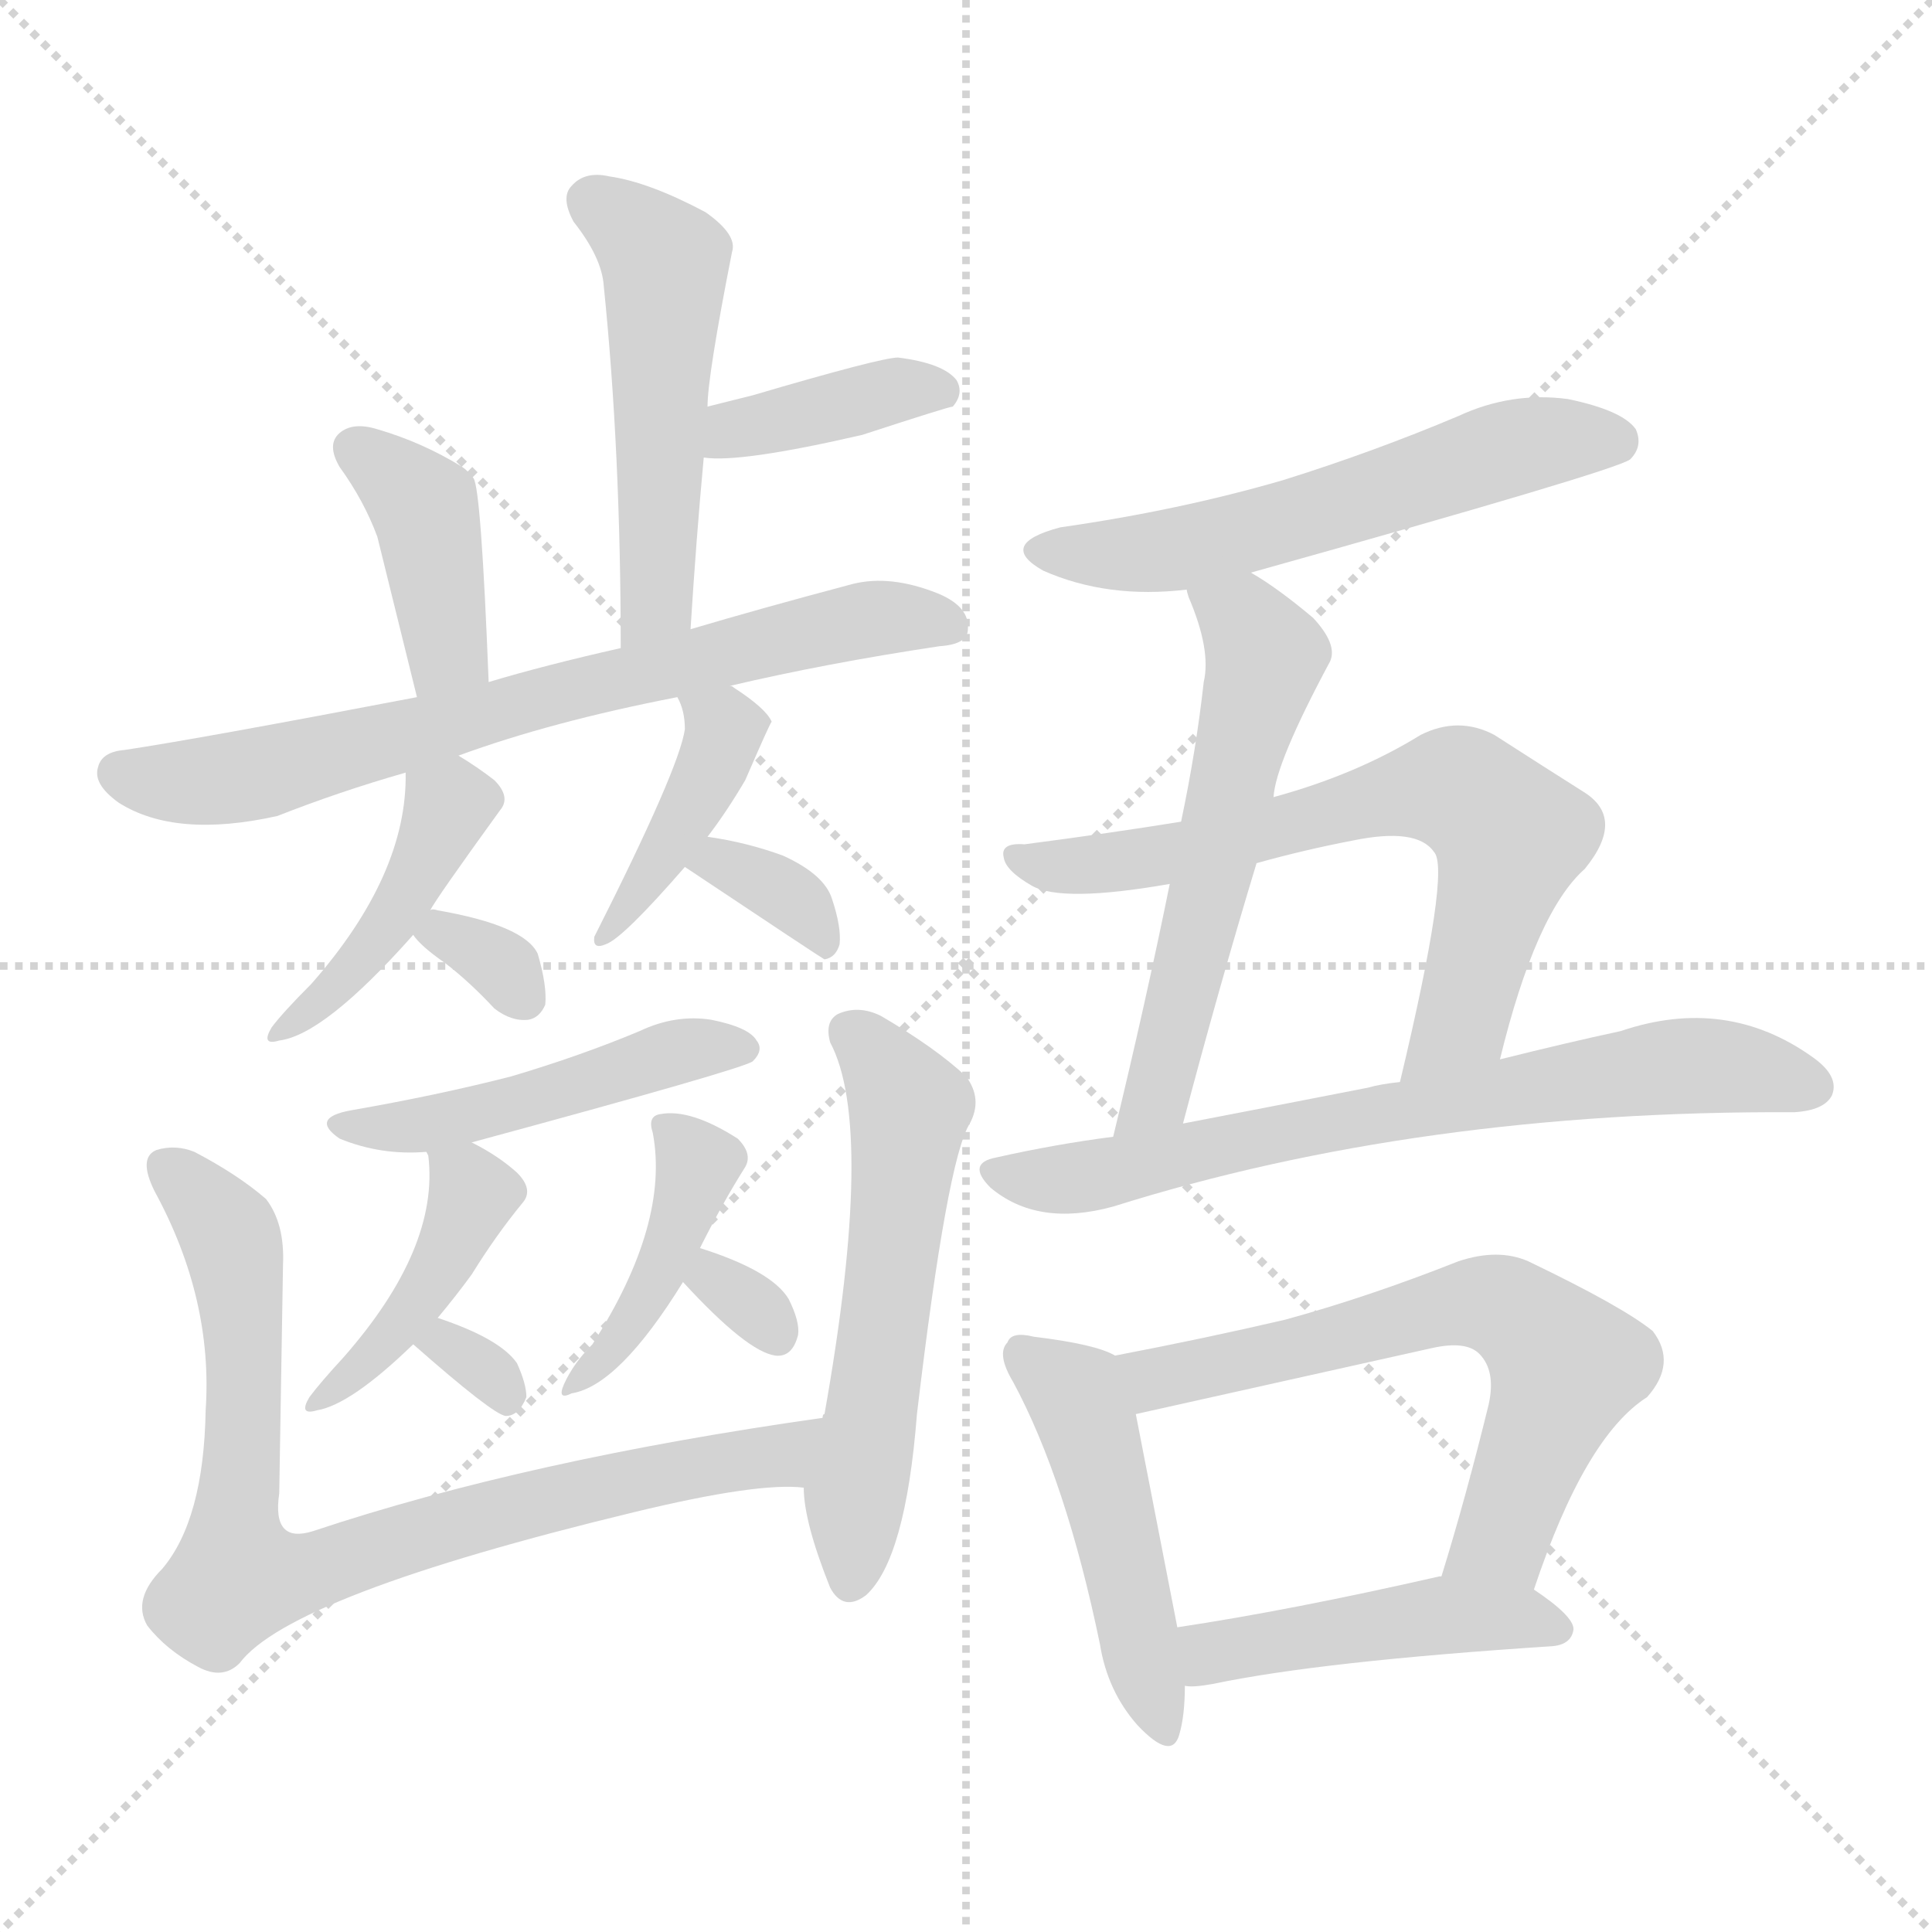 <svg version="1.1" viewBox="0 0 1024 1024" xmlns="http://www.w3.org/2000/svg">
  <g stroke="lightgray" stroke-dasharray="1,1" stroke-width="1" transform="scale(4, 4)">
    <line x1="0" y1="0" x2="256" y2="256"></line>
    <line x1="256" y1="0" x2="0" y2="256"></line>
    <line x1="128" y1="0" x2="128" y2="256"></line>
    <line x1="0" y1="128" x2="256" y2="128"></line>
  </g>
<g transform="scale(1, -1) translate(0, -900)">
   <style type="text/css">
    @keyframes keyframes0 {
      from {
       stroke: blue;
       stroke-dashoffset: 509;
       stroke-width: 128;
       }
       62% {
       animation-timing-function: step-end;
       stroke: blue;
       stroke-dashoffset: 0;
       stroke-width: 128;
       }
       to {
       stroke: black;
       stroke-width: 1024;
       }
       }
       #make-me-a-hanzi-animation-0 {
         animation: keyframes0 0.664s both;
         animation-delay: 0s;
         animation-timing-function: linear;
       }
    @keyframes keyframes1 {
      from {
       stroke: blue;
       stroke-dashoffset: 385;
       stroke-width: 128;
       }
       56% {
       animation-timing-function: step-end;
       stroke: blue;
       stroke-dashoffset: 0;
       stroke-width: 128;
       }
       to {
       stroke: black;
       stroke-width: 1024;
       }
       }
       #make-me-a-hanzi-animation-1 {
         animation: keyframes1 0.563s both;
         animation-delay: 0.664s;
         animation-timing-function: linear;
       }
    @keyframes keyframes2 {
      from {
       stroke: blue;
       stroke-dashoffset: 397;
       stroke-width: 128;
       }
       56% {
       animation-timing-function: step-end;
       stroke: blue;
       stroke-dashoffset: 0;
       stroke-width: 128;
       }
       to {
       stroke: black;
       stroke-width: 1024;
       }
       }
       #make-me-a-hanzi-animation-2 {
         animation: keyframes2 0.573s both;
         animation-delay: 1.228s;
         animation-timing-function: linear;
       }
    @keyframes keyframes3 {
      from {
       stroke: blue;
       stroke-dashoffset: 706;
       stroke-width: 128;
       }
       70% {
       animation-timing-function: step-end;
       stroke: blue;
       stroke-dashoffset: 0;
       stroke-width: 128;
       }
       to {
       stroke: black;
       stroke-width: 1024;
       }
       }
       #make-me-a-hanzi-animation-3 {
         animation: keyframes3 0.825s both;
         animation-delay: 1.801s;
         animation-timing-function: linear;
       }
    @keyframes keyframes4 {
      from {
       stroke: blue;
       stroke-dashoffset: 423;
       stroke-width: 128;
       }
       58% {
       animation-timing-function: step-end;
       stroke: blue;
       stroke-dashoffset: 0;
       stroke-width: 128;
       }
       to {
       stroke: black;
       stroke-width: 1024;
       }
       }
       #make-me-a-hanzi-animation-4 {
         animation: keyframes4 0.594s both;
         animation-delay: 2.625s;
         animation-timing-function: linear;
       }
    @keyframes keyframes5 {
      from {
       stroke: blue;
       stroke-dashoffset: 317;
       stroke-width: 128;
       }
       51% {
       animation-timing-function: step-end;
       stroke: blue;
       stroke-dashoffset: 0;
       stroke-width: 128;
       }
       to {
       stroke: black;
       stroke-width: 1024;
       }
       }
       #make-me-a-hanzi-animation-5 {
         animation: keyframes5 0.508s both;
         animation-delay: 3.219s;
         animation-timing-function: linear;
       }
    @keyframes keyframes6 {
      from {
       stroke: blue;
       stroke-dashoffset: 407;
       stroke-width: 128;
       }
       57% {
       animation-timing-function: step-end;
       stroke: blue;
       stroke-dashoffset: 0;
       stroke-width: 128;
       }
       to {
       stroke: black;
       stroke-width: 1024;
       }
       }
       #make-me-a-hanzi-animation-6 {
         animation: keyframes6 0.581s both;
         animation-delay: 3.727s;
         animation-timing-function: linear;
       }
    @keyframes keyframes7 {
      from {
       stroke: blue;
       stroke-dashoffset: 336;
       stroke-width: 128;
       }
       52% {
       animation-timing-function: step-end;
       stroke: blue;
       stroke-dashoffset: 0;
       stroke-width: 128;
       }
       to {
       stroke: black;
       stroke-width: 1024;
       }
       }
       #make-me-a-hanzi-animation-7 {
         animation: keyframes7 0.523s both;
         animation-delay: 4.309s;
         animation-timing-function: linear;
       }
    @keyframes keyframes8 {
      from {
       stroke: blue;
       stroke-dashoffset: 474;
       stroke-width: 128;
       }
       61% {
       animation-timing-function: step-end;
       stroke: blue;
       stroke-dashoffset: 0;
       stroke-width: 128;
       }
       to {
       stroke: black;
       stroke-width: 1024;
       }
       }
       #make-me-a-hanzi-animation-8 {
         animation: keyframes8 0.636s both;
         animation-delay: 4.832s;
         animation-timing-function: linear;
       }
    @keyframes keyframes9 {
      from {
       stroke: blue;
       stroke-dashoffset: 412;
       stroke-width: 128;
       }
       57% {
       animation-timing-function: step-end;
       stroke: blue;
       stroke-dashoffset: 0;
       stroke-width: 128;
       }
       to {
       stroke: black;
       stroke-width: 1024;
       }
       }
       #make-me-a-hanzi-animation-9 {
         animation: keyframes9 0.585s both;
         animation-delay: 5.468s;
         animation-timing-function: linear;
       }
    @keyframes keyframes10 {
      from {
       stroke: blue;
       stroke-dashoffset: 303;
       stroke-width: 128;
       }
       50% {
       animation-timing-function: step-end;
       stroke: blue;
       stroke-dashoffset: 0;
       stroke-width: 128;
       }
       to {
       stroke: black;
       stroke-width: 1024;
       }
       }
       #make-me-a-hanzi-animation-10 {
         animation: keyframes10 0.497s both;
         animation-delay: 6.053s;
         animation-timing-function: linear;
       }
    @keyframes keyframes11 {
      from {
       stroke: blue;
       stroke-dashoffset: 412;
       stroke-width: 128;
       }
       57% {
       animation-timing-function: step-end;
       stroke: blue;
       stroke-dashoffset: 0;
       stroke-width: 128;
       }
       to {
       stroke: black;
       stroke-width: 1024;
       }
       }
       #make-me-a-hanzi-animation-11 {
         animation: keyframes11 0.585s both;
         animation-delay: 6.55s;
         animation-timing-function: linear;
       }
    @keyframes keyframes12 {
      from {
       stroke: blue;
       stroke-dashoffset: 310;
       stroke-width: 128;
       }
       50% {
       animation-timing-function: step-end;
       stroke: blue;
       stroke-dashoffset: 0;
       stroke-width: 128;
       }
       to {
       stroke: black;
       stroke-width: 1024;
       }
       }
       #make-me-a-hanzi-animation-12 {
         animation: keyframes12 0.502s both;
         animation-delay: 7.135s;
         animation-timing-function: linear;
       }
    @keyframes keyframes13 {
      from {
       stroke: blue;
       stroke-dashoffset: 802;
       stroke-width: 128;
       }
       72% {
       animation-timing-function: step-end;
       stroke: blue;
       stroke-dashoffset: 0;
       stroke-width: 128;
       }
       to {
       stroke: black;
       stroke-width: 1024;
       }
       }
       #make-me-a-hanzi-animation-13 {
         animation: keyframes13 0.903s both;
         animation-delay: 7.637s;
         animation-timing-function: linear;
       }
    @keyframes keyframes14 {
      from {
       stroke: blue;
       stroke-dashoffset: 559;
       stroke-width: 128;
       }
       65% {
       animation-timing-function: step-end;
       stroke: blue;
       stroke-dashoffset: 0;
       stroke-width: 128;
       }
       to {
       stroke: black;
       stroke-width: 1024;
       }
       }
       #make-me-a-hanzi-animation-14 {
         animation: keyframes14 0.705s both;
         animation-delay: 8.54s;
         animation-timing-function: linear;
       }
    @keyframes keyframes15 {
      from {
       stroke: blue;
       stroke-dashoffset: 567;
       stroke-width: 128;
       }
       65% {
       animation-timing-function: step-end;
       stroke: blue;
       stroke-dashoffset: 0;
       stroke-width: 128;
       }
       to {
       stroke: black;
       stroke-width: 1024;
       }
       }
       #make-me-a-hanzi-animation-15 {
         animation: keyframes15 0.711s both;
         animation-delay: 9.245s;
         animation-timing-function: linear;
       }
    @keyframes keyframes16 {
      from {
       stroke: blue;
       stroke-dashoffset: 571;
       stroke-width: 128;
       }
       65% {
       animation-timing-function: step-end;
       stroke: blue;
       stroke-dashoffset: 0;
       stroke-width: 128;
       }
       to {
       stroke: black;
       stroke-width: 1024;
       }
       }
       #make-me-a-hanzi-animation-16 {
         animation: keyframes16 0.715s both;
         animation-delay: 9.956s;
         animation-timing-function: linear;
       }
    @keyframes keyframes17 {
      from {
       stroke: blue;
       stroke-dashoffset: 667;
       stroke-width: 128;
       }
       68% {
       animation-timing-function: step-end;
       stroke: blue;
       stroke-dashoffset: 0;
       stroke-width: 128;
       }
       to {
       stroke: black;
       stroke-width: 1024;
       }
       }
       #make-me-a-hanzi-animation-17 {
         animation: keyframes17 0.793s both;
         animation-delay: 10.671s;
         animation-timing-function: linear;
       }
    @keyframes keyframes18 {
      from {
       stroke: blue;
       stroke-dashoffset: 697;
       stroke-width: 128;
       }
       69% {
       animation-timing-function: step-end;
       stroke: blue;
       stroke-dashoffset: 0;
       stroke-width: 128;
       }
       to {
       stroke: black;
       stroke-width: 1024;
       }
       }
       #make-me-a-hanzi-animation-18 {
         animation: keyframes18 0.817s both;
         animation-delay: 11.464s;
         animation-timing-function: linear;
       }
    @keyframes keyframes19 {
      from {
       stroke: blue;
       stroke-dashoffset: 470;
       stroke-width: 128;
       }
       60% {
       animation-timing-function: step-end;
       stroke: blue;
       stroke-dashoffset: 0;
       stroke-width: 128;
       }
       to {
       stroke: black;
       stroke-width: 1024;
       }
       }
       #make-me-a-hanzi-animation-19 {
         animation: keyframes19 0.632s both;
         animation-delay: 12.281s;
         animation-timing-function: linear;
       }
    @keyframes keyframes20 {
      from {
       stroke: blue;
       stroke-dashoffset: 631;
       stroke-width: 128;
       }
       67% {
       animation-timing-function: step-end;
       stroke: blue;
       stroke-dashoffset: 0;
       stroke-width: 128;
       }
       to {
       stroke: black;
       stroke-width: 1024;
       }
       }
       #make-me-a-hanzi-animation-20 {
         animation: keyframes20 0.764s both;
         animation-delay: 12.913s;
         animation-timing-function: linear;
       }
    @keyframes keyframes21 {
      from {
       stroke: blue;
       stroke-dashoffset: 453;
       stroke-width: 128;
       }
       60% {
       animation-timing-function: step-end;
       stroke: blue;
       stroke-dashoffset: 0;
       stroke-width: 128;
       }
       to {
       stroke: black;
       stroke-width: 1024;
       }
       }
       #make-me-a-hanzi-animation-21 {
         animation: keyframes21 0.619s both;
         animation-delay: 13.677s;
         animation-timing-function: linear;
       }
</style>
<path d="M 366.0 566.5 Q 369.0 614.5 373.0 657.5 L 375.0 684.5 Q 375.0 700.5 388.0 766.5 Q 391.0 775.5 374.0 787.5 Q 344.0 803.5 323.0 806.5 Q 310.0 809.5 303.0 801.5 Q 297.0 795.5 304.0 782.5 Q 319.0 763.5 320.0 748.5 Q 329.0 660.5 329.0 556.5 C 329.0 526.5 364.0 536.5 366.0 566.5 Z" fill="lightgray"></path> 
<path d="M 373.0 657.5 Q 392.0 654.5 457.0 669.5 Q 503.0 684.5 505.0 684.5 Q 511.0 691.5 507.0 698.5 Q 500.0 707.5 476.0 710.5 Q 467.0 710.5 399.0 690.5 L 375.0 684.5 C 346.0 677.5 343.0 660.5 373.0 657.5 Z" fill="lightgray"></path> 
<path d="M 259.0 538.5 Q 255.0 640.5 251.0 646.5 Q 248.0 650.5 245.0 652.5 Q 224.0 665.5 200.0 672.5 Q 187.0 676.5 180.0 670.5 Q 173.0 664.5 180.0 652.5 Q 193.0 634.5 200.0 615.5 Q 204.0 599.5 221.0 530.5 C 228.0 501.5 260.0 508.5 259.0 538.5 Z" fill="lightgray"></path> 
<path d="M 387.0 536.5 Q 438.0 548.5 498.0 557.5 Q 513.0 558.5 513.0 566.5 Q 514.0 578.5 497.0 585.5 Q 472.0 595.5 452.0 590.5 Q 403.0 577.5 366.0 566.5 L 329.0 556.5 Q 289.0 547.5 259.0 538.5 L 221.0 530.5 Q 106.0 508.5 66.0 502.5 Q 54.0 501.5 52.0 493.5 Q 49.0 484.5 63.0 474.5 Q 93.0 455.5 147.0 467.5 Q 180.0 480.5 215.0 490.5 L 243.0 499.5 Q 292.0 517.5 359.0 530.5 L 387.0 536.5 Z" fill="lightgray"></path> 
<path d="M 215.0 490.5 Q 216.0 436.5 165.0 378.5 Q 150.0 363.5 144.0 355.5 Q 138.0 345.5 148.0 348.5 Q 172.0 351.5 219.0 404.5 L 228.0 417.5 Q 231.0 423.5 265.0 470.5 Q 271.0 477.5 262.0 486.5 Q 253.0 493.5 243.0 499.5 C 218.0 515.5 215.0 516.5 215.0 490.5 Z" fill="lightgray"></path> 
<path d="M 219.0 404.5 Q 223.0 398.5 236.0 389.5 Q 249.0 379.5 262.0 365.5 Q 271.0 358.5 280.0 359.5 Q 286.0 360.5 289.0 367.5 Q 290.0 377.5 285.0 394.5 Q 278.0 409.5 232.0 417.5 Q 229.0 418.5 228.0 417.5 C 211.0 415.5 211.0 415.5 219.0 404.5 Z" fill="lightgray"></path> 
<path d="M 375.0 456.5 Q 385.0 469.5 395.0 486.5 Q 408.0 516.5 409.0 517.5 Q 406.0 524.5 389.0 535.5 Q 388.0 536.5 387.0 536.5 C 361.0 551.5 347.0 557.5 359.0 530.5 Q 363.0 523.5 363.0 513.5 Q 360.0 492.5 315.0 403.5 Q 314.0 396.5 321.0 399.5 Q 330.0 402.5 363.0 440.5 L 375.0 456.5 Z" fill="lightgray"></path> 
<path d="M 363.0 440.5 Q 435.0 392.5 437.0 391.5 Q 443.0 392.5 445.0 399.5 Q 446.0 408.5 441.0 423.5 Q 437.0 436.5 415.0 446.5 Q 396.0 453.5 375.0 456.5 C 345.0 460.5 338.0 457.5 363.0 440.5 Z" fill="lightgray"></path> 
<path d="M 250.0 294.5 Q 394.0 333.5 399.0 337.5 Q 405.0 343.5 401.0 348.5 Q 397.0 355.5 377.0 359.5 Q 358.0 362.5 339.0 353.5 Q 308.0 340.5 271.0 329.5 Q 232.0 319.5 186.0 311.5 Q 164.0 307.5 180.0 296.5 Q 202.0 287.5 226.0 289.5 L 250.0 294.5 Z" fill="lightgray"></path> 
<path d="M 232.0 201.5 Q 242.0 213.5 250.0 224.5 Q 263.0 245.5 277.0 262.5 Q 283.0 269.5 274.0 278.5 Q 264.0 287.5 250.0 294.5 C 223.0 308.5 221.0 309.5 226.0 289.5 L 227.0 287.5 Q 233.0 238.5 182.0 180.5 Q 170.0 167.5 164.0 159.5 Q 158.0 149.5 168.0 152.5 Q 186.0 155.5 219.0 187.5 L 232.0 201.5 Z" fill="lightgray"></path> 
<path d="M 219.0 187.5 Q 261.0 150.5 268.0 149.5 Q 275.0 149.5 279.0 159.5 Q 279.0 166.5 274.0 177.5 Q 265.0 190.5 232.0 201.5 C 204.0 211.5 196.0 207.5 219.0 187.5 Z" fill="lightgray"></path> 
<path d="M 371.0 238.5 Q 383.0 262.5 395.0 281.5 Q 399.0 288.5 391.0 296.5 Q 366.0 312.5 350.0 309.5 Q 343.0 308.5 346.0 299.5 Q 355.0 251.5 314.0 187.5 Q 304.0 177.5 299.0 166.5 Q 295.0 157.5 303.0 161.5 Q 328.0 165.5 362.0 220.5 L 371.0 238.5 Z" fill="lightgray"></path> 
<path d="M 362.0 220.5 Q 396.0 183.5 411.0 181.5 Q 420.0 180.5 423.0 192.5 Q 424.0 199.5 418.0 211.5 Q 409.0 226.5 371.0 238.5 C 342.0 247.5 342.0 242.5 362.0 220.5 Z" fill="lightgray"></path> 
<path d="M 436.0 148.5 Q 280.0 126.5 166.0 88.5 Q 144.0 81.5 148.0 108.5 Q 149.0 166.5 150.0 229.5 Q 151.0 251.5 141.0 264.5 Q 126.0 277.5 103.0 289.5 Q 93.0 293.5 83.0 290.5 Q 73.0 286.5 82.0 268.5 Q 113.0 211.5 109.0 152.5 Q 108.0 94.5 86.0 68.5 Q 70.0 52.5 78.0 38.5 Q 88.0 25.5 105.0 16.5 Q 118.0 9.5 127.0 18.5 Q 154.0 54.5 336.0 98.5 Q 402.0 114.5 426.0 111.5 C 456.0 111.5 466.0 152.5 436.0 148.5 Z" fill="lightgray"></path> 
<path d="M 426.0 111.5 Q 426.0 93.5 440.0 58.5 Q 447.0 45.5 459.0 54.5 Q 480.0 73.5 486.0 150.5 Q 502.0 285.5 514.0 304.5 Q 521.0 317.5 512.0 329.5 Q 496.0 344.5 467.0 361.5 Q 455.0 367.5 444.0 362.5 Q 437.0 358.5 440.0 347.5 Q 464.0 302.5 437.0 150.5 Q 436.0 150.5 436.0 148.5 L 426.0 111.5 Z" fill="lightgray"></path> 
<path d="M 663.0 596.5 Q 856.0 650.5 864.0 656.5 Q 871.0 663.5 867.0 672.5 Q 860.0 682.5 831.0 688.5 Q 801.0 692.5 773.0 679.5 Q 728.0 660.5 680.0 645.5 Q 625.0 629.5 562.0 620.5 Q 528.0 611.5 553.0 597.5 Q 587.0 582.5 629.0 587.5 L 663.0 596.5 Z" fill="lightgray"></path> 
<path d="M 675.0 477.5 Q 676.0 495.5 705.0 549.5 Q 709.0 558.5 696.0 572.5 Q 677.0 588.5 663.0 596.5 C 638.0 612.5 619.0 615.5 629.0 587.5 Q 629.0 586.5 630.0 583.5 Q 642.0 555.5 638.0 538.5 Q 634.0 502.5 626.0 464.5 L 620.0 431.5 Q 607.0 367.5 590.0 297.5 C 583.0 268.5 619.0 275.5 627.0 304.5 Q 646.0 376.5 666.0 442.5 L 675.0 477.5 Z" fill="lightgray"></path> 
<path d="M 795.0 338.5 Q 814.0 416.5 840.0 439.5 Q 862.0 466.5 839.0 480.5 Q 820.0 492.5 792.0 510.5 Q 773.0 520.5 753.0 510.5 Q 719.0 489.5 675.0 477.5 L 626.0 464.5 Q 589.0 458.5 543.0 452.5 Q 530.0 453.5 532.0 445.5 Q 533.0 438.5 547.0 430.5 Q 563.0 421.5 620.0 431.5 L 666.0 442.5 Q 691.0 449.5 717.0 454.5 Q 751.0 461.5 760.0 448.5 Q 769.0 439.5 742.0 326.5 C 735.0 297.5 788.0 309.5 795.0 338.5 Z" fill="lightgray"></path> 
<path d="M 590.0 297.5 Q 559.0 293.5 528.0 286.5 Q 512.0 283.5 525.0 270.5 Q 550.0 249.5 590.0 260.5 Q 752.0 311.5 951.0 310.5 Q 967.0 311.5 971.0 319.5 Q 975.0 329.5 961.0 339.5 Q 915.0 372.5 859.0 353.5 Q 831.0 347.5 795.0 338.5 L 742.0 326.5 Q 732.0 325.5 725.0 323.5 Q 679.0 314.5 627.0 304.5 L 590.0 297.5 Z" fill="lightgray"></path> 
<path d="M 591.0 181.5 Q 581.0 187.5 548.0 191.5 Q 536.0 194.5 534.0 188.5 Q 528.0 182.5 537.0 167.5 Q 565.0 115.5 583.0 28.5 Q 587.0 3.5 603.0 -14.5 Q 621.0 -33.5 625.0 -19.5 Q 628.0 -9.5 628.0 6.5 L 624.0 37.5 Q 608.0 119.5 602.0 150.5 C 596.0 179.5 596.0 179.5 591.0 181.5 Z" fill="lightgray"></path> 
<path d="M 813.0 57.5 Q 840.0 138.5 873.0 159.5 Q 889.0 177.5 876.0 194.5 Q 860.0 207.5 810.0 231.5 Q 794.0 238.5 773.0 231.5 Q 725.0 212.5 681.0 200.5 Q 638.0 190.5 591.0 181.5 C 562.0 175.5 573.0 143.5 602.0 150.5 L 759.0 185.5 Q 777.0 189.5 784.0 182.5 Q 793.0 173.5 789.0 155.5 Q 777.0 106.5 764.0 64.5 C 755.0 35.5 803.0 29.5 813.0 57.5 Z" fill="lightgray"></path> 
<path d="M 628.0 6.5 Q 632.0 5.5 643.0 7.5 Q 700.0 19.5 823.0 27.5 Q 833.0 28.5 834.0 36.5 Q 834.0 43.5 813.0 57.5 L 764.0 64.5 L 763.0 64.5 Q 684.0 46.5 624.0 37.5 C 594.0 32.5 598.0 7.5 628.0 6.5 Z" fill="lightgray"></path> 
      <clipPath id="make-me-a-hanzi-clip-0">
      <path d="M 366.0 566.5 Q 369.0 614.5 373.0 657.5 L 375.0 684.5 Q 375.0 700.5 388.0 766.5 Q 391.0 775.5 374.0 787.5 Q 344.0 803.5 323.0 806.5 Q 310.0 809.5 303.0 801.5 Q 297.0 795.5 304.0 782.5 Q 319.0 763.5 320.0 748.5 Q 329.0 660.5 329.0 556.5 C 329.0 526.5 364.0 536.5 366.0 566.5 Z" fill="lightgray"></path>
      </clipPath>
      <path clip-path="url(#make-me-a-hanzi-clip-0)" d="M 314.0 793.5 L 353.0 760.5 L 349.0 591.5 L 344.0 574.5 L 333.0 564.5 " fill="none" id="make-me-a-hanzi-animation-0" stroke-dasharray="381 762" stroke-linecap="round"></path>

      <clipPath id="make-me-a-hanzi-clip-1">
      <path d="M 373.0 657.5 Q 392.0 654.5 457.0 669.5 Q 503.0 684.5 505.0 684.5 Q 511.0 691.5 507.0 698.5 Q 500.0 707.5 476.0 710.5 Q 467.0 710.5 399.0 690.5 L 375.0 684.5 C 346.0 677.5 343.0 660.5 373.0 657.5 Z" fill="lightgray"></path>
      </clipPath>
      <path clip-path="url(#make-me-a-hanzi-clip-1)" d="M 377.0 663.5 L 415.0 680.5 L 475.0 693.5 L 501.0 692.5 " fill="none" id="make-me-a-hanzi-animation-1" stroke-dasharray="257 514" stroke-linecap="round"></path>

      <clipPath id="make-me-a-hanzi-clip-2">
      <path d="M 259.0 538.5 Q 255.0 640.5 251.0 646.5 Q 248.0 650.5 245.0 652.5 Q 224.0 665.5 200.0 672.5 Q 187.0 676.5 180.0 670.5 Q 173.0 664.5 180.0 652.5 Q 193.0 634.5 200.0 615.5 Q 204.0 599.5 221.0 530.5 C 228.0 501.5 260.0 508.5 259.0 538.5 Z" fill="lightgray"></path>
      </clipPath>
      <path clip-path="url(#make-me-a-hanzi-clip-2)" d="M 188.0 661.5 L 226.0 626.5 L 236.0 553.5 L 225.0 542.5 " fill="none" id="make-me-a-hanzi-animation-2" stroke-dasharray="269 538" stroke-linecap="round"></path>

      <clipPath id="make-me-a-hanzi-clip-3">
      <path d="M 387.0 536.5 Q 438.0 548.5 498.0 557.5 Q 513.0 558.5 513.0 566.5 Q 514.0 578.5 497.0 585.5 Q 472.0 595.5 452.0 590.5 Q 403.0 577.5 366.0 566.5 L 329.0 556.5 Q 289.0 547.5 259.0 538.5 L 221.0 530.5 Q 106.0 508.5 66.0 502.5 Q 54.0 501.5 52.0 493.5 Q 49.0 484.5 63.0 474.5 Q 93.0 455.5 147.0 467.5 Q 180.0 480.5 215.0 490.5 L 243.0 499.5 Q 292.0 517.5 359.0 530.5 L 387.0 536.5 Z" fill="lightgray"></path>
      </clipPath>
      <path clip-path="url(#make-me-a-hanzi-clip-3)" d="M 63.0 490.5 L 94.0 485.5 L 134.0 489.5 L 449.0 570.5 L 502.0 568.5 " fill="none" id="make-me-a-hanzi-animation-3" stroke-dasharray="578 1156" stroke-linecap="round"></path>

      <clipPath id="make-me-a-hanzi-clip-4">
      <path d="M 215.0 490.5 Q 216.0 436.5 165.0 378.5 Q 150.0 363.5 144.0 355.5 Q 138.0 345.5 148.0 348.5 Q 172.0 351.5 219.0 404.5 L 228.0 417.5 Q 231.0 423.5 265.0 470.5 Q 271.0 477.5 262.0 486.5 Q 253.0 493.5 243.0 499.5 C 218.0 515.5 215.0 516.5 215.0 490.5 Z" fill="lightgray"></path>
      </clipPath>
      <path clip-path="url(#make-me-a-hanzi-clip-4)" d="M 256.0 477.5 L 238.0 472.5 L 203.0 404.5 L 151.0 354.5 " fill="none" id="make-me-a-hanzi-animation-4" stroke-dasharray="295 590" stroke-linecap="round"></path>

      <clipPath id="make-me-a-hanzi-clip-5">
      <path d="M 219.0 404.5 Q 223.0 398.5 236.0 389.5 Q 249.0 379.5 262.0 365.5 Q 271.0 358.5 280.0 359.5 Q 286.0 360.5 289.0 367.5 Q 290.0 377.5 285.0 394.5 Q 278.0 409.5 232.0 417.5 Q 229.0 418.5 228.0 417.5 C 211.0 415.5 211.0 415.5 219.0 404.5 Z" fill="lightgray"></path>
      </clipPath>
      <path clip-path="url(#make-me-a-hanzi-clip-5)" d="M 229.0 407.5 L 265.0 389.5 L 277.0 372.5 " fill="none" id="make-me-a-hanzi-animation-5" stroke-dasharray="189 378" stroke-linecap="round"></path>

      <clipPath id="make-me-a-hanzi-clip-6">
      <path d="M 375.0 456.5 Q 385.0 469.5 395.0 486.5 Q 408.0 516.5 409.0 517.5 Q 406.0 524.5 389.0 535.5 Q 388.0 536.5 387.0 536.5 C 361.0 551.5 347.0 557.5 359.0 530.5 Q 363.0 523.5 363.0 513.5 Q 360.0 492.5 315.0 403.5 Q 314.0 396.5 321.0 399.5 Q 330.0 402.5 363.0 440.5 L 375.0 456.5 Z" fill="lightgray"></path>
      </clipPath>
      <path clip-path="url(#make-me-a-hanzi-clip-6)" d="M 367.0 529.5 L 384.0 514.5 L 382.0 502.5 L 349.0 438.5 L 321.0 413.5 L 321.0 406.5 " fill="none" id="make-me-a-hanzi-animation-6" stroke-dasharray="279 558" stroke-linecap="round"></path>

      <clipPath id="make-me-a-hanzi-clip-7">
      <path d="M 363.0 440.5 Q 435.0 392.5 437.0 391.5 Q 443.0 392.5 445.0 399.5 Q 446.0 408.5 441.0 423.5 Q 437.0 436.5 415.0 446.5 Q 396.0 453.5 375.0 456.5 C 345.0 460.5 338.0 457.5 363.0 440.5 Z" fill="lightgray"></path>
      </clipPath>
      <path clip-path="url(#make-me-a-hanzi-clip-7)" d="M 376.0 436.5 L 392.0 439.5 L 413.0 428.5 L 439.0 397.5 " fill="none" id="make-me-a-hanzi-animation-7" stroke-dasharray="208 416" stroke-linecap="round"></path>

      <clipPath id="make-me-a-hanzi-clip-8">
      <path d="M 250.0 294.5 Q 394.0 333.5 399.0 337.5 Q 405.0 343.5 401.0 348.5 Q 397.0 355.5 377.0 359.5 Q 358.0 362.5 339.0 353.5 Q 308.0 340.5 271.0 329.5 Q 232.0 319.5 186.0 311.5 Q 164.0 307.5 180.0 296.5 Q 202.0 287.5 226.0 289.5 L 250.0 294.5 Z" fill="lightgray"></path>
      </clipPath>
      <path clip-path="url(#make-me-a-hanzi-clip-8)" d="M 182.0 304.5 L 204.0 301.5 L 261.0 308.5 L 351.0 340.5 L 394.0 344.5 " fill="none" id="make-me-a-hanzi-animation-8" stroke-dasharray="346 692" stroke-linecap="round"></path>

      <clipPath id="make-me-a-hanzi-clip-9">
      <path d="M 232.0 201.5 Q 242.0 213.5 250.0 224.5 Q 263.0 245.5 277.0 262.5 Q 283.0 269.5 274.0 278.5 Q 264.0 287.5 250.0 294.5 C 223.0 308.5 221.0 309.5 226.0 289.5 L 227.0 287.5 Q 233.0 238.5 182.0 180.5 Q 170.0 167.5 164.0 159.5 Q 158.0 149.5 168.0 152.5 Q 186.0 155.5 219.0 187.5 L 232.0 201.5 Z" fill="lightgray"></path>
      </clipPath>
      <path clip-path="url(#make-me-a-hanzi-clip-9)" d="M 236.0 281.5 L 250.0 266.5 L 234.0 228.5 L 205.0 187.5 L 171.0 159.5 " fill="none" id="make-me-a-hanzi-animation-9" stroke-dasharray="284 568" stroke-linecap="round"></path>

      <clipPath id="make-me-a-hanzi-clip-10">
      <path d="M 219.0 187.5 Q 261.0 150.5 268.0 149.5 Q 275.0 149.5 279.0 159.5 Q 279.0 166.5 274.0 177.5 Q 265.0 190.5 232.0 201.5 C 204.0 211.5 196.0 207.5 219.0 187.5 Z" fill="lightgray"></path>
      </clipPath>
      <path clip-path="url(#make-me-a-hanzi-clip-10)" d="M 231.0 182.5 L 247.0 181.5 L 269.0 159.5 " fill="none" id="make-me-a-hanzi-animation-10" stroke-dasharray="175 350" stroke-linecap="round"></path>

      <clipPath id="make-me-a-hanzi-clip-11">
      <path d="M 371.0 238.5 Q 383.0 262.5 395.0 281.5 Q 399.0 288.5 391.0 296.5 Q 366.0 312.5 350.0 309.5 Q 343.0 308.5 346.0 299.5 Q 355.0 251.5 314.0 187.5 Q 304.0 177.5 299.0 166.5 Q 295.0 157.5 303.0 161.5 Q 328.0 165.5 362.0 220.5 L 371.0 238.5 Z" fill="lightgray"></path>
      </clipPath>
      <path clip-path="url(#make-me-a-hanzi-clip-11)" d="M 356.0 301.5 L 369.0 280.5 L 356.0 240.5 L 337.0 202.5 L 306.0 167.5 " fill="none" id="make-me-a-hanzi-animation-11" stroke-dasharray="284 568" stroke-linecap="round"></path>

      <clipPath id="make-me-a-hanzi-clip-12">
      <path d="M 362.0 220.5 Q 396.0 183.5 411.0 181.5 Q 420.0 180.5 423.0 192.5 Q 424.0 199.5 418.0 211.5 Q 409.0 226.5 371.0 238.5 C 342.0 247.5 342.0 242.5 362.0 220.5 Z" fill="lightgray"></path>
      </clipPath>
      <path clip-path="url(#make-me-a-hanzi-clip-12)" d="M 378.0 229.5 L 379.0 219.5 L 389.0 216.5 L 412.0 192.5 " fill="none" id="make-me-a-hanzi-animation-12" stroke-dasharray="182 364" stroke-linecap="round"></path>

      <clipPath id="make-me-a-hanzi-clip-13">
      <path d="M 436.0 148.5 Q 280.0 126.5 166.0 88.5 Q 144.0 81.5 148.0 108.5 Q 149.0 166.5 150.0 229.5 Q 151.0 251.5 141.0 264.5 Q 126.0 277.5 103.0 289.5 Q 93.0 293.5 83.0 290.5 Q 73.0 286.5 82.0 268.5 Q 113.0 211.5 109.0 152.5 Q 108.0 94.5 86.0 68.5 Q 70.0 52.5 78.0 38.5 Q 88.0 25.5 105.0 16.5 Q 118.0 9.5 127.0 18.5 Q 154.0 54.5 336.0 98.5 Q 402.0 114.5 426.0 111.5 C 456.0 111.5 466.0 152.5 436.0 148.5 Z" fill="lightgray"></path>
      </clipPath>
      <path clip-path="url(#make-me-a-hanzi-clip-13)" d="M 89.0 280.5 L 112.0 259.5 L 125.0 235.5 L 126.0 64.5 L 164.0 66.5 L 258.0 97.5 L 410.0 128.5 L 428.0 144.5 " fill="none" id="make-me-a-hanzi-animation-13" stroke-dasharray="674 1348" stroke-linecap="round"></path>

      <clipPath id="make-me-a-hanzi-clip-14">
      <path d="M 426.0 111.5 Q 426.0 93.5 440.0 58.5 Q 447.0 45.5 459.0 54.5 Q 480.0 73.5 486.0 150.5 Q 502.0 285.5 514.0 304.5 Q 521.0 317.5 512.0 329.5 Q 496.0 344.5 467.0 361.5 Q 455.0 367.5 444.0 362.5 Q 437.0 358.5 440.0 347.5 Q 464.0 302.5 437.0 150.5 Q 436.0 150.5 436.0 148.5 L 426.0 111.5 Z" fill="lightgray"></path>
      </clipPath>
      <path clip-path="url(#make-me-a-hanzi-clip-14)" d="M 452.0 352.5 L 482.0 312.5 L 451.0 61.5 " fill="none" id="make-me-a-hanzi-animation-14" stroke-dasharray="431 862" stroke-linecap="round"></path>

      <clipPath id="make-me-a-hanzi-clip-15">
      <path d="M 663.0 596.5 Q 856.0 650.5 864.0 656.5 Q 871.0 663.5 867.0 672.5 Q 860.0 682.5 831.0 688.5 Q 801.0 692.5 773.0 679.5 Q 728.0 660.5 680.0 645.5 Q 625.0 629.5 562.0 620.5 Q 528.0 611.5 553.0 597.5 Q 587.0 582.5 629.0 587.5 L 663.0 596.5 Z" fill="lightgray"></path>
      </clipPath>
      <path clip-path="url(#make-me-a-hanzi-clip-15)" d="M 555.0 609.5 L 629.0 609.5 L 800.0 662.5 L 858.0 664.5 " fill="none" id="make-me-a-hanzi-animation-15" stroke-dasharray="439 878" stroke-linecap="round"></path>

      <clipPath id="make-me-a-hanzi-clip-16">
      <path d="M 675.0 477.5 Q 676.0 495.5 705.0 549.5 Q 709.0 558.5 696.0 572.5 Q 677.0 588.5 663.0 596.5 C 638.0 612.5 619.0 615.5 629.0 587.5 Q 629.0 586.5 630.0 583.5 Q 642.0 555.5 638.0 538.5 Q 634.0 502.5 626.0 464.5 L 620.0 431.5 Q 607.0 367.5 590.0 297.5 C 583.0 268.5 619.0 275.5 627.0 304.5 Q 646.0 376.5 666.0 442.5 L 675.0 477.5 Z" fill="lightgray"></path>
      </clipPath>
      <path clip-path="url(#make-me-a-hanzi-clip-16)" d="M 635.0 586.5 L 641.0 577.5 L 659.0 571.5 L 671.0 551.5 L 613.0 320.5 L 595.0 304.5 " fill="none" id="make-me-a-hanzi-animation-16" stroke-dasharray="443 886" stroke-linecap="round"></path>

      <clipPath id="make-me-a-hanzi-clip-17">
      <path d="M 795.0 338.5 Q 814.0 416.5 840.0 439.5 Q 862.0 466.5 839.0 480.5 Q 820.0 492.5 792.0 510.5 Q 773.0 520.5 753.0 510.5 Q 719.0 489.5 675.0 477.5 L 626.0 464.5 Q 589.0 458.5 543.0 452.5 Q 530.0 453.5 532.0 445.5 Q 533.0 438.5 547.0 430.5 Q 563.0 421.5 620.0 431.5 L 666.0 442.5 Q 691.0 449.5 717.0 454.5 Q 751.0 461.5 760.0 448.5 Q 769.0 439.5 742.0 326.5 C 735.0 297.5 788.0 309.5 795.0 338.5 Z" fill="lightgray"></path>
      </clipPath>
      <path clip-path="url(#make-me-a-hanzi-clip-17)" d="M 540.0 445.5 L 589.0 441.5 L 762.0 482.5 L 780.0 477.5 L 801.0 456.5 L 773.0 359.5 L 759.0 343.5 L 746.0 339.5 " fill="none" id="make-me-a-hanzi-animation-17" stroke-dasharray="539 1078" stroke-linecap="round"></path>

      <clipPath id="make-me-a-hanzi-clip-18">
      <path d="M 590.0 297.5 Q 559.0 293.5 528.0 286.5 Q 512.0 283.5 525.0 270.5 Q 550.0 249.5 590.0 260.5 Q 752.0 311.5 951.0 310.5 Q 967.0 311.5 971.0 319.5 Q 975.0 329.5 961.0 339.5 Q 915.0 372.5 859.0 353.5 Q 831.0 347.5 795.0 338.5 L 742.0 326.5 Q 732.0 325.5 725.0 323.5 Q 679.0 314.5 627.0 304.5 L 590.0 297.5 Z" fill="lightgray"></path>
      </clipPath>
      <path clip-path="url(#make-me-a-hanzi-clip-18)" d="M 527.0 278.5 L 579.0 276.5 L 721.0 308.5 L 886.0 334.5 L 920.0 334.5 L 961.0 323.5 " fill="none" id="make-me-a-hanzi-animation-18" stroke-dasharray="569 1138" stroke-linecap="round"></path>

      <clipPath id="make-me-a-hanzi-clip-19">
      <path d="M 591.0 181.5 Q 581.0 187.5 548.0 191.5 Q 536.0 194.5 534.0 188.5 Q 528.0 182.5 537.0 167.5 Q 565.0 115.5 583.0 28.5 Q 587.0 3.5 603.0 -14.5 Q 621.0 -33.5 625.0 -19.5 Q 628.0 -9.5 628.0 6.5 L 624.0 37.5 Q 608.0 119.5 602.0 150.5 C 596.0 179.5 596.0 179.5 591.0 181.5 Z" fill="lightgray"></path>
      </clipPath>
      <path clip-path="url(#make-me-a-hanzi-clip-19)" d="M 543.0 181.5 L 570.0 161.5 L 578.0 141.5 L 615.0 -13.5 " fill="none" id="make-me-a-hanzi-animation-19" stroke-dasharray="342 684" stroke-linecap="round"></path>

      <clipPath id="make-me-a-hanzi-clip-20">
      <path d="M 813.0 57.5 Q 840.0 138.5 873.0 159.5 Q 889.0 177.5 876.0 194.5 Q 860.0 207.5 810.0 231.5 Q 794.0 238.5 773.0 231.5 Q 725.0 212.5 681.0 200.5 Q 638.0 190.5 591.0 181.5 C 562.0 175.5 573.0 143.5 602.0 150.5 L 759.0 185.5 Q 777.0 189.5 784.0 182.5 Q 793.0 173.5 789.0 155.5 Q 777.0 106.5 764.0 64.5 C 755.0 35.5 803.0 29.5 813.0 57.5 Z" fill="lightgray"></path>
      </clipPath>
      <path clip-path="url(#make-me-a-hanzi-clip-20)" d="M 600.0 178.5 L 620.0 170.5 L 774.0 209.5 L 807.0 201.5 L 830.0 175.5 L 796.0 84.5 L 771.0 70.5 " fill="none" id="make-me-a-hanzi-animation-20" stroke-dasharray="503 1006" stroke-linecap="round"></path>

      <clipPath id="make-me-a-hanzi-clip-21">
      <path d="M 628.0 6.5 Q 632.0 5.5 643.0 7.5 Q 700.0 19.5 823.0 27.5 Q 833.0 28.5 834.0 36.5 Q 834.0 43.5 813.0 57.5 L 764.0 64.5 L 763.0 64.5 Q 684.0 46.5 624.0 37.5 C 594.0 32.5 598.0 7.5 628.0 6.5 Z" fill="lightgray"></path>
      </clipPath>
      <path clip-path="url(#make-me-a-hanzi-clip-21)" d="M 632.0 30.5 L 642.0 23.5 L 759.0 43.5 L 825.0 36.5 " fill="none" id="make-me-a-hanzi-animation-21" stroke-dasharray="325 650" stroke-linecap="round"></path>

</g>
</svg>
